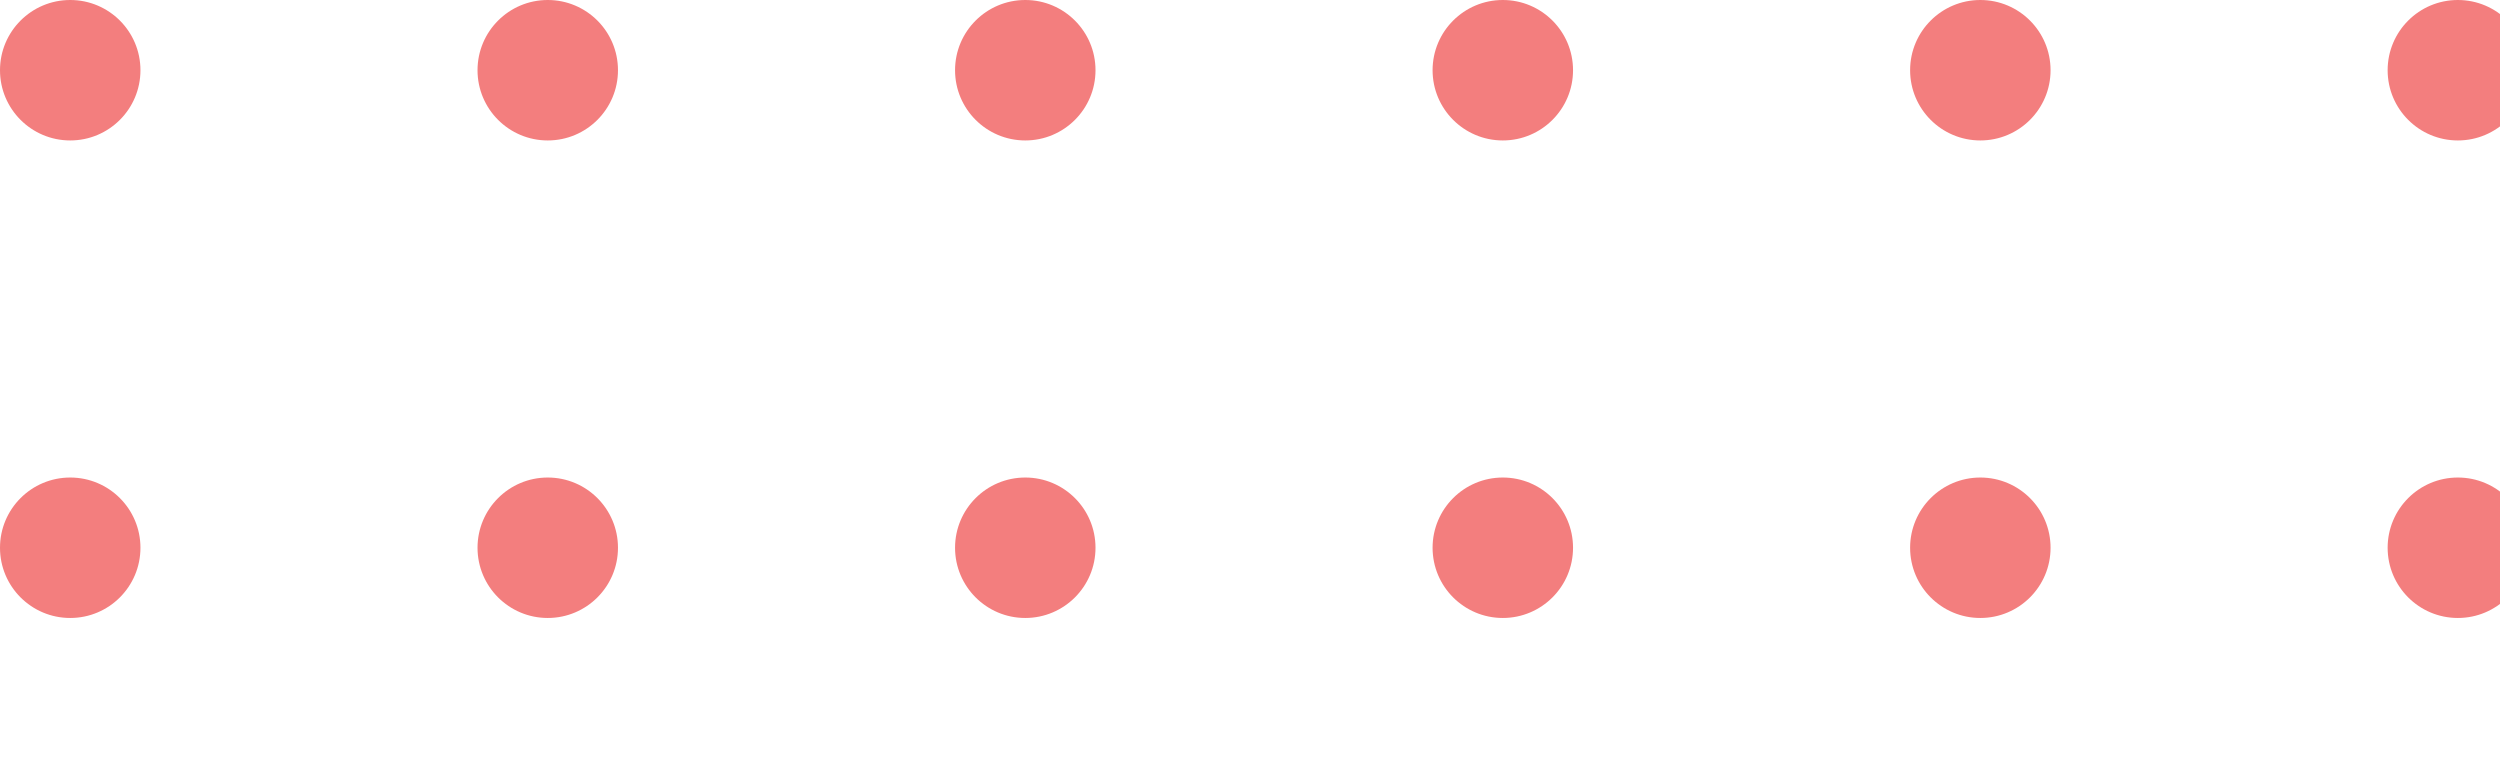 <svg width="89" height="27" viewBox="0 0 89 27" fill="none" xmlns="http://www.w3.org/2000/svg">
<circle cx="2.5" cy="2.5" r="2.5" fill="#F37E7E"/>
<circle cx="2.5" cy="19.5" r="2.5" fill="#F37E7E"/>
<circle cx="19.5" cy="2.5" r="2.5" fill="#F37E7E"/>
<circle cx="19.5" cy="19.5" r="2.5" fill="#F37E7E"/>
<circle cx="36.5" cy="2.5" r="2.5" fill="#F37E7E"/>
<circle cx="36.5" cy="19.5" r="2.5" fill="#F37E7E"/>
<circle cx="53.5" cy="2.5" r="2.5" fill="#F37E7E"/>
<circle cx="53.5" cy="19.5" r="2.5" fill="#F37E7E"/>
<circle cx="70.5" cy="2.5" r="2.5" fill="#F37E7E"/>
<circle cx="70.5" cy="19.5" r="2.5" fill="#F37E7E"/>
<circle cx="87.5" cy="2.5" r="2.5" fill="#F37E7E"/>
<circle cx="87.5" cy="19.5" r="2.5" fill="#F37E7E"/>
</svg>

